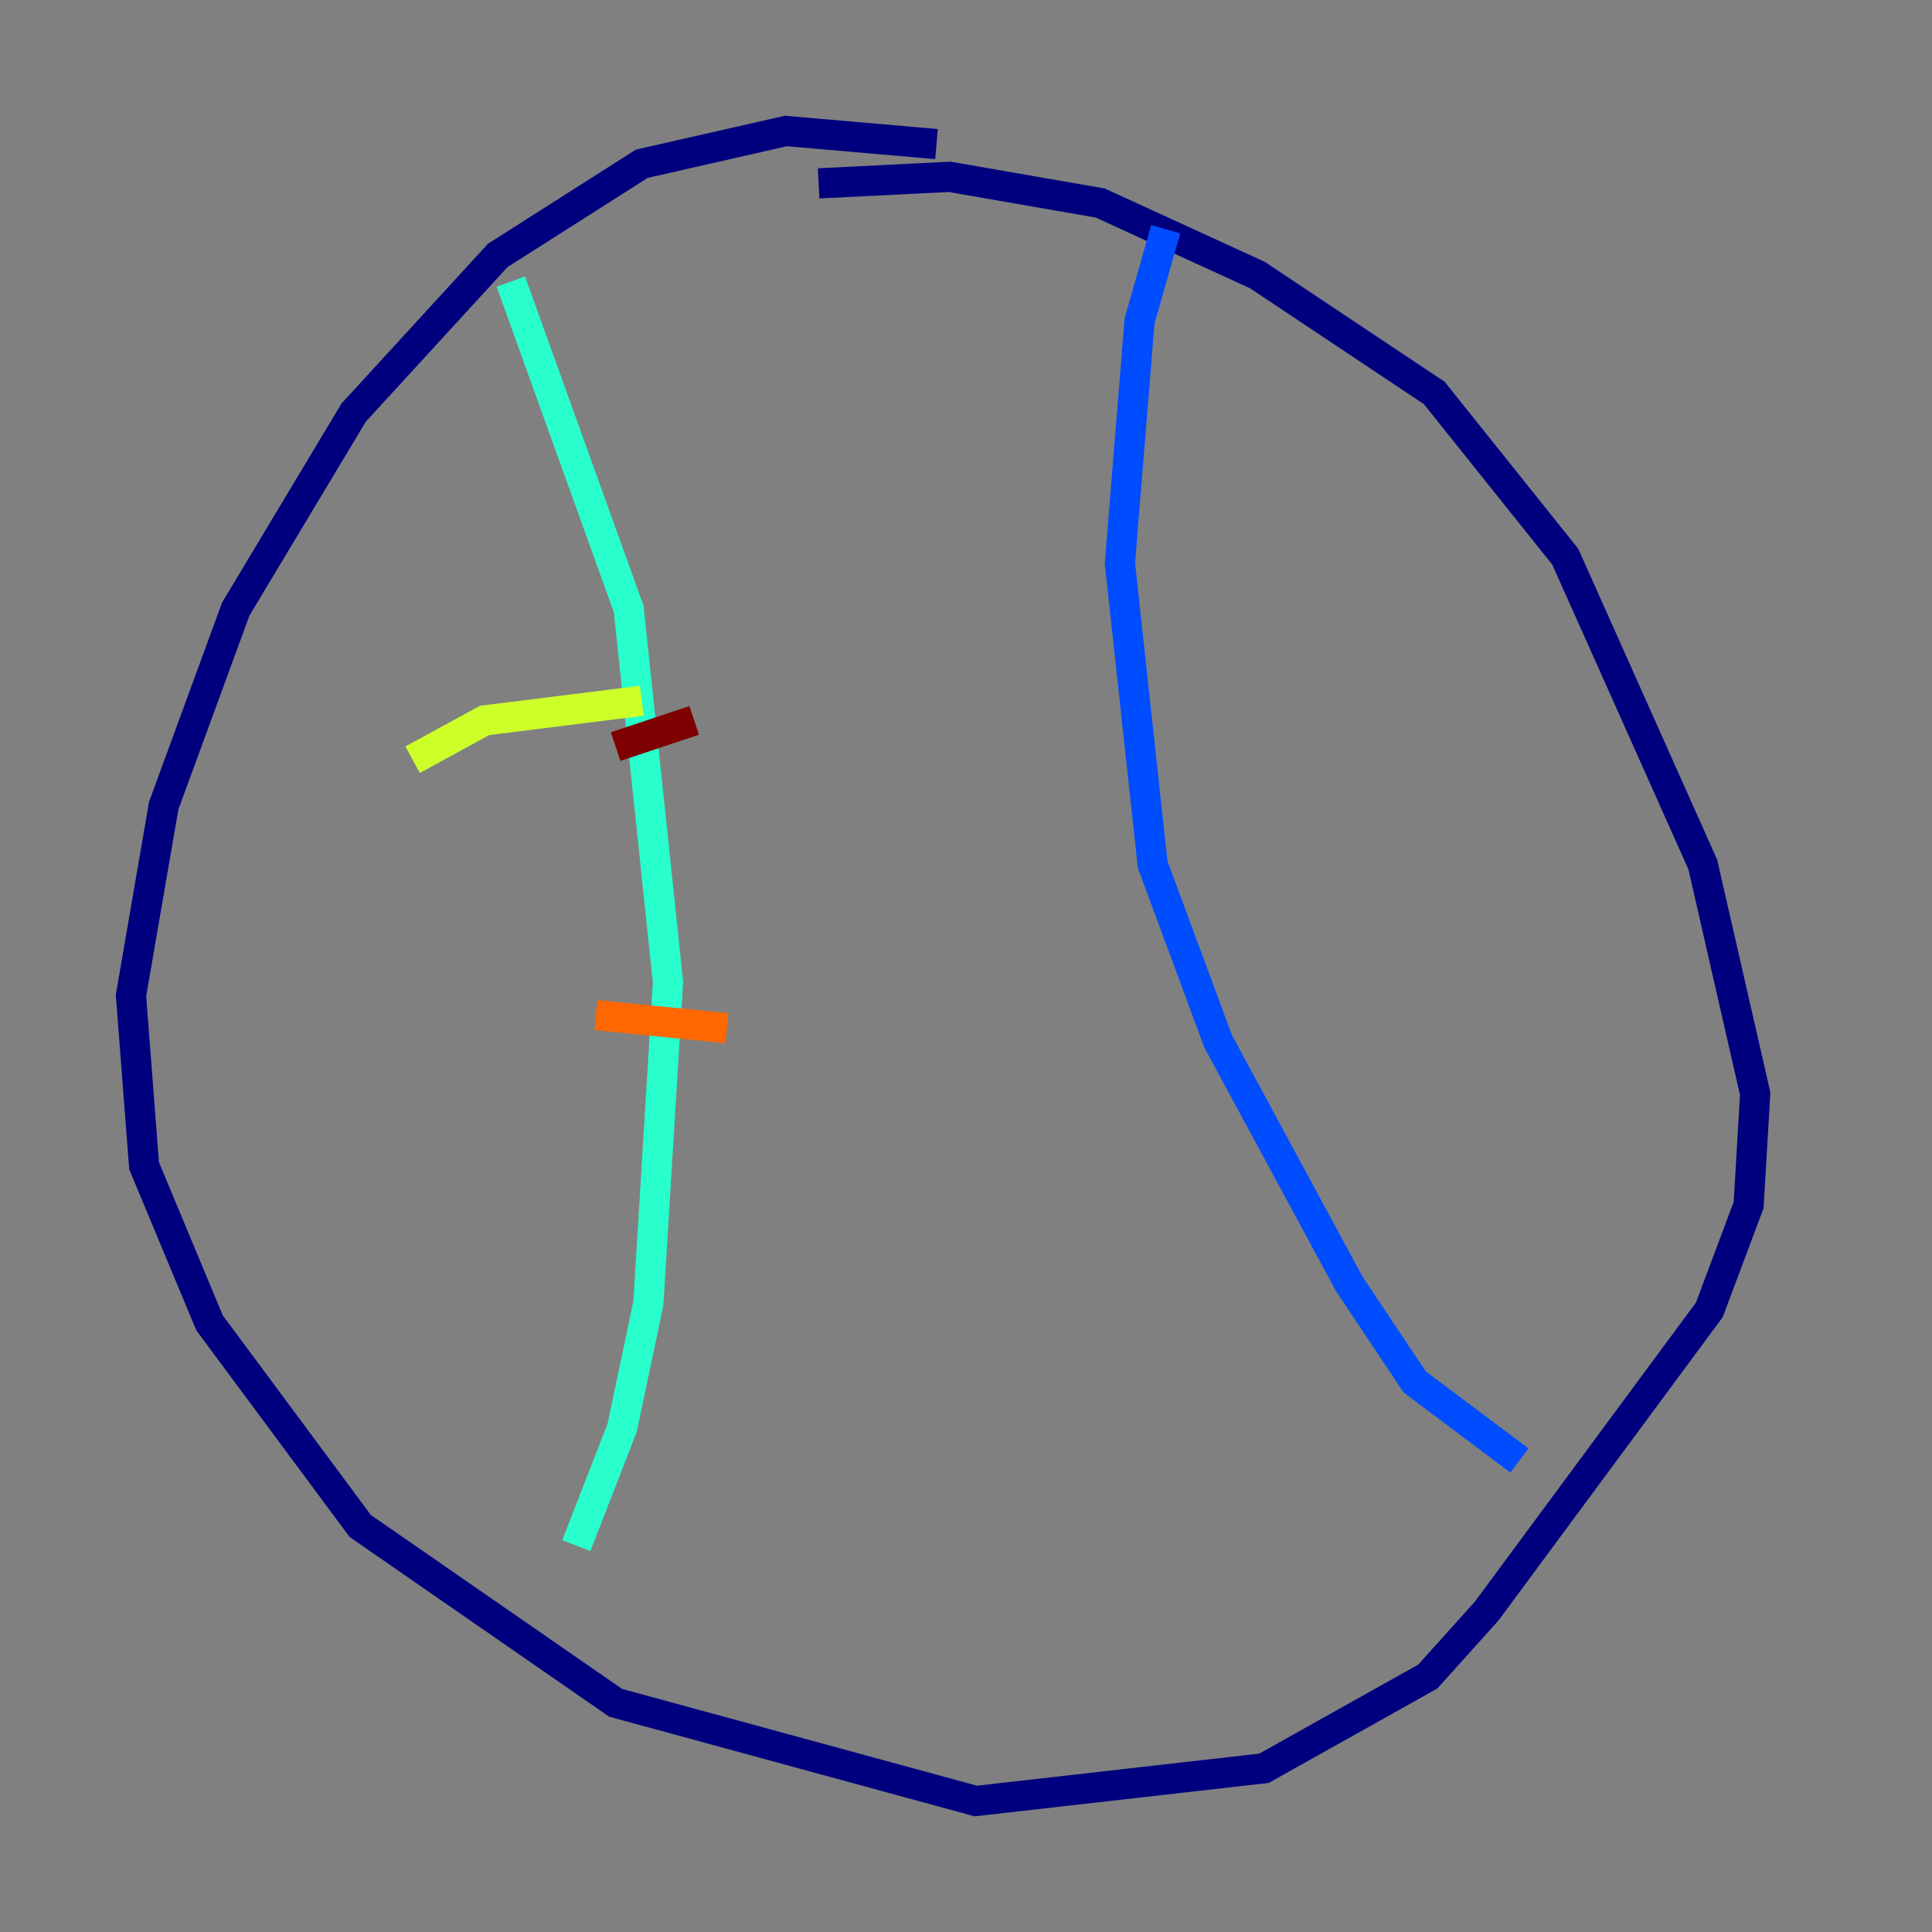 <?xml version="1.0" encoding="utf-8" ?>
<svg baseProfile="tiny" height="128" version="1.2" viewBox="0,0,128,128" width="128" xmlns="http://www.w3.org/2000/svg" xmlns:ev="http://www.w3.org/2001/xml-events" xmlns:xlink="http://www.w3.org/1999/xlink"><rect x="0" y="0" width="128" height="128" fill="#808080" stroke="none"/><defs /><polyline fill="none" points="62.047,9.546 52.068,8.678 42.522,10.848 32.976,16.922 23.43,27.336 15.62,40.352 10.848,53.37 8.678,65.953 9.546,77.234 13.885,87.647 23.864,101.098 40.786,112.814 64.651,119.322 83.742,117.153 94.59,111.078 98.495,106.739 113.248,86.78 115.851,79.837 116.285,72.461 112.814,57.275 103.702,36.881 95.024,26.034 83.308,18.224 72.895,13.451 62.915,11.715 54.237,12.149" stroke="#00007f" stroke-width="2" /><polyline fill="none" points="77.234,15.186 75.498,21.261 74.197,37.315 76.366,57.275 80.705,68.99 89.383,85.044 93.722,91.552 100.664,96.759" stroke="#004cff" stroke-width="2" /><polyline fill="none" points="33.844,18.658 41.654,40.352 44.258,65.085 42.956,86.346 41.22,94.59 38.183,102.4" stroke="#29ffcd" stroke-width="2" /><polyline fill="none" points="27.336,50.332 32.108,47.729 42.522,46.427" stroke="#cdff29" stroke-width="2" /><polyline fill="none" points="39.485,67.254 48.163,68.122" stroke="#ff6700" stroke-width="2" /><polyline fill="none" points="40.786,49.464 45.993,47.729" stroke="#7f0000" stroke-width="2" /></svg>